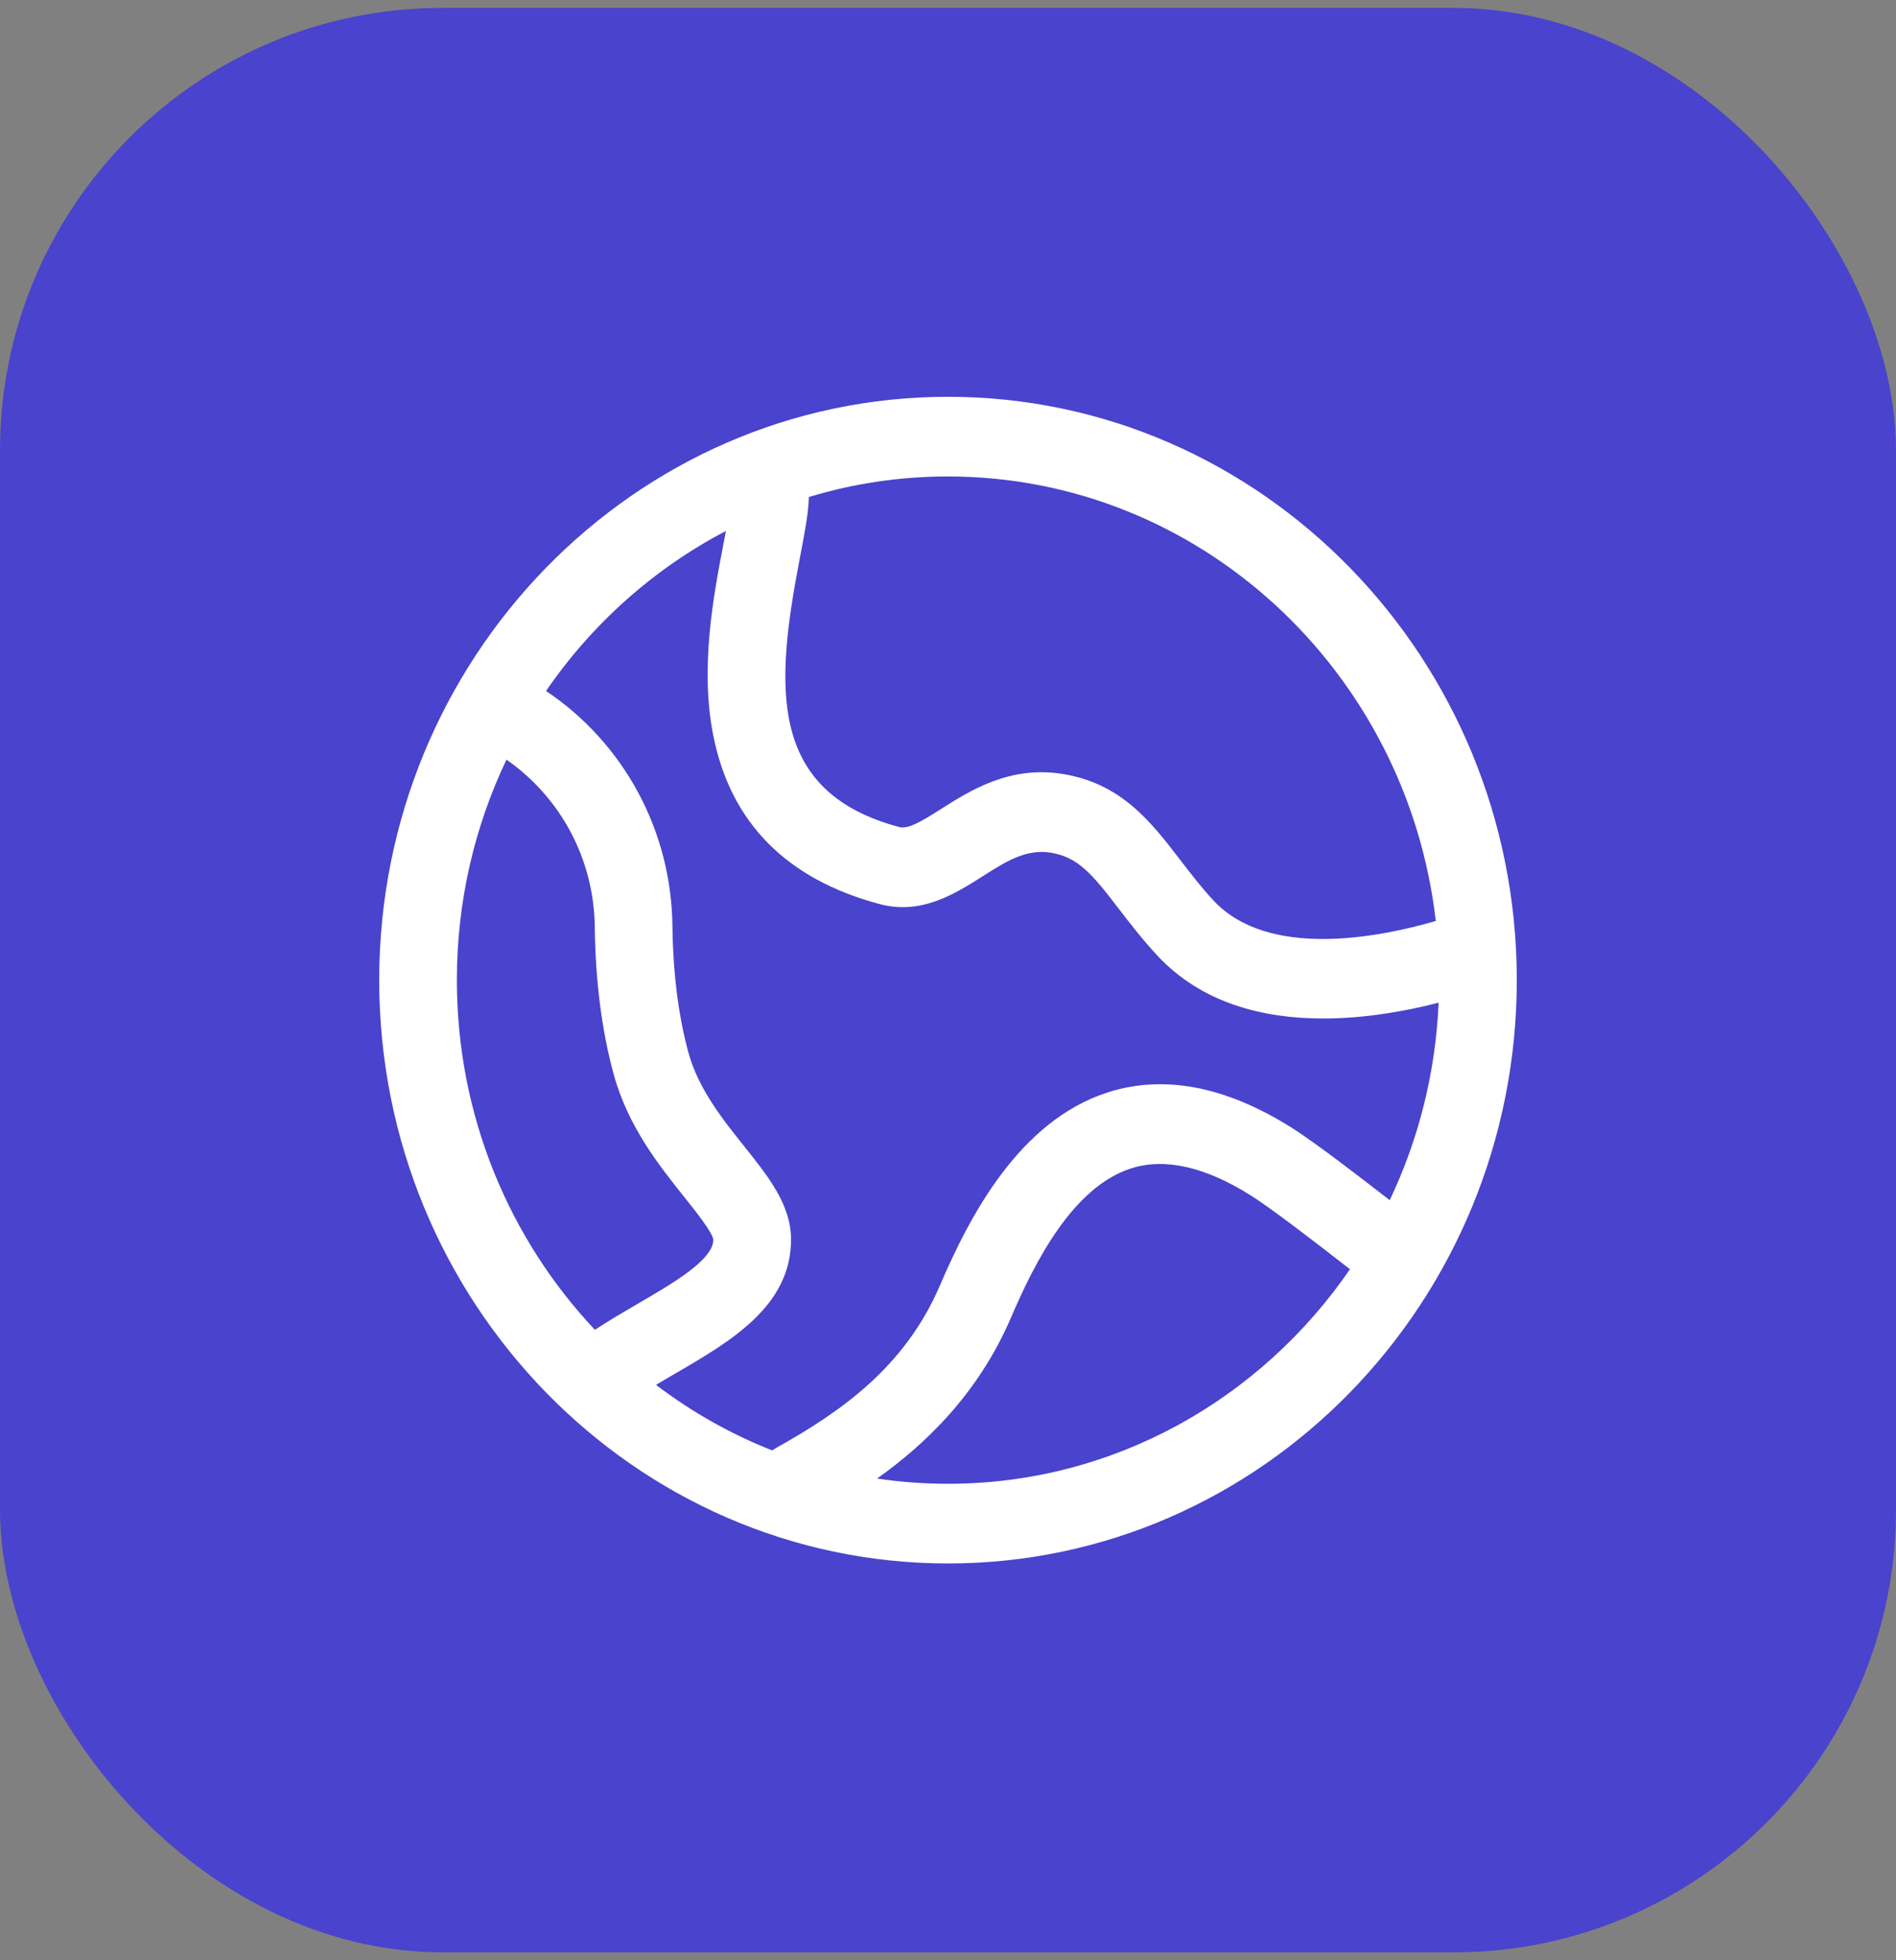 <svg width="30" height="31" viewBox="0 0 30 31" fill="none" xmlns="http://www.w3.org/2000/svg">
<rect x="0" y="0" width="30" height="31" fill="#808080" stroke="none"/>
<rect y="0.125" width="30" height="30.75" rx="7" fill="#4943CD"/>
<path d="M15 24.725C19.963 24.725 24 20.587 24 15.5C24 10.413 19.963 6.275 15 6.275C10.037 6.275 6 10.413 6 15.5C6 20.587 10.037 24.725 15 24.725ZM15 23.465C14.619 23.465 14.244 23.437 13.878 23.382C14.619 22.857 15.474 22.057 15.998 20.834C16.371 19.964 16.973 18.773 17.896 18.478C18.432 18.306 19.071 18.451 19.797 18.909C20.084 19.089 20.737 19.585 21.36 20.072C19.952 22.123 17.626 23.465 15 23.465ZM22.718 14.565C21.796 14.832 20.06 15.166 19.198 14.238C19.001 14.025 18.833 13.806 18.671 13.595C18.213 12.999 17.74 12.382 16.798 12.237C15.967 12.11 15.346 12.504 14.893 12.792C14.573 12.995 14.369 13.116 14.229 13.079C12.128 12.52 12.273 10.824 12.655 8.829C12.732 8.432 12.791 8.121 12.799 7.86C13.497 7.648 14.236 7.535 15 7.535C18.976 7.535 22.264 10.612 22.718 14.565ZM11.486 8.397C11.473 8.462 11.461 8.527 11.45 8.586C11.29 9.417 11.072 10.555 11.286 11.632C11.559 13.009 12.446 13.906 13.921 14.298C14.579 14.473 15.112 14.134 15.54 13.863C15.911 13.627 16.23 13.424 16.616 13.483C17.056 13.551 17.28 13.82 17.704 14.374C17.876 14.597 18.07 14.85 18.307 15.106C19.015 15.869 19.991 16.107 20.936 16.107C21.595 16.107 22.237 15.992 22.763 15.857C22.715 16.972 22.442 18.029 21.989 18.98C21.462 18.57 20.784 18.052 20.441 17.836C19.398 17.179 18.419 16.99 17.529 17.275C16.128 17.724 15.342 19.232 14.873 20.327C14.316 21.627 13.294 22.333 12.272 22.903C12.253 22.914 12.235 22.925 12.218 22.937C11.557 22.677 10.94 22.326 10.38 21.901C10.487 21.836 10.596 21.773 10.704 21.71C11.56 21.212 12.53 20.648 12.516 19.584C12.51 19.047 12.154 18.602 11.778 18.131C11.436 17.704 11.05 17.22 10.893 16.646C10.734 16.064 10.649 15.39 10.64 14.642C10.621 13.127 9.868 11.751 8.64 10.927C9.37 9.864 10.348 8.991 11.486 8.397ZM8.014 12.013C8.873 12.613 9.398 13.588 9.411 14.658C9.421 15.515 9.522 16.298 9.709 16.985C9.935 17.814 10.43 18.433 10.827 18.93C11.002 19.149 11.267 19.48 11.287 19.604C11.286 19.923 10.655 20.29 10.098 20.614C9.87 20.747 9.637 20.883 9.413 21.03C8.061 19.596 7.229 17.646 7.229 15.5C7.229 14.25 7.511 13.067 8.014 12.013Z" fill="white"/>
</svg>
